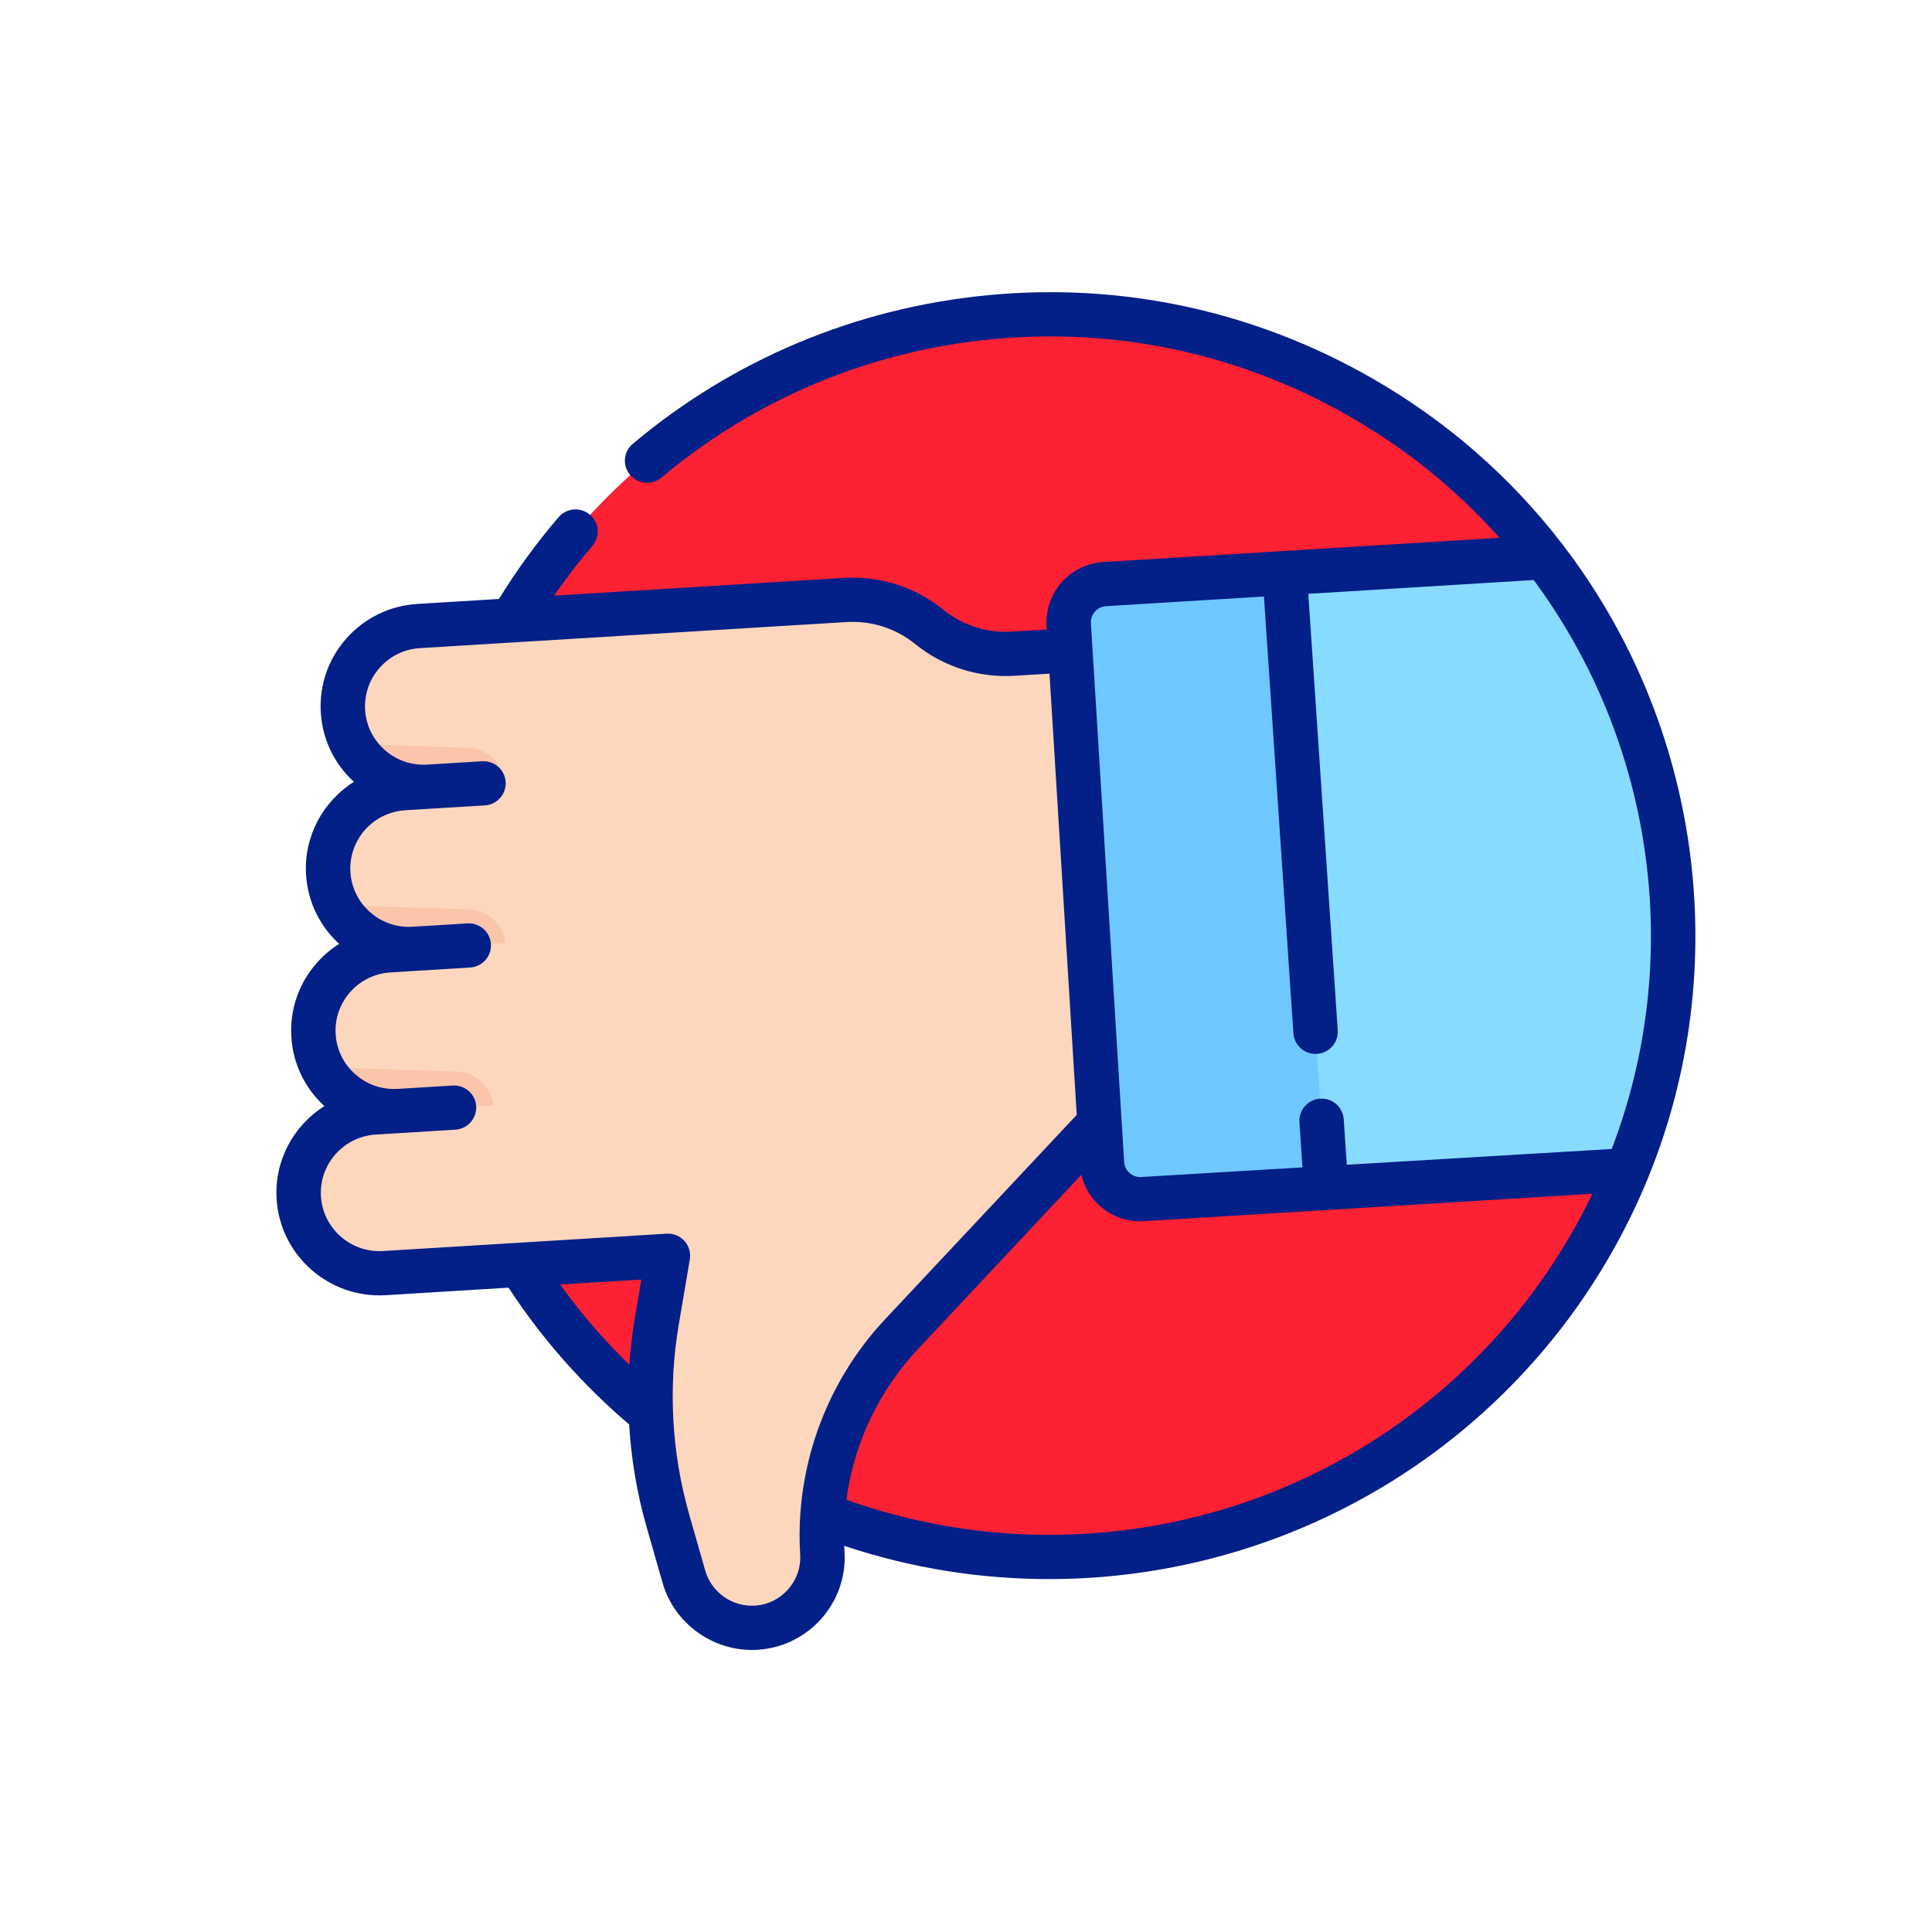 <svg width="41" height="41" viewBox="0 0 41 41" fill="none" xmlns="http://www.w3.org/2000/svg">
<path d="M10.806 13.264C14.462 6.958 22.559 4.798 28.891 8.439C30.445 9.332 31.747 10.491 32.774 11.825C35.583 15.47 36.338 20.421 34.539 24.817C34.313 25.371 34.046 25.916 33.737 26.448C30.081 32.754 21.984 34.915 15.652 31.274C9.32 27.634 7.15 19.57 10.806 13.264Z" fill="#FC2133"/>
<path d="M15.652 31.274C16.258 31.623 16.88 31.918 17.513 32.161C12.522 28.155 11.063 21.015 14.369 15.313C17.675 9.611 24.612 7.299 30.592 9.6C30.064 9.176 29.497 8.787 28.891 8.439C22.559 4.798 14.461 6.958 10.806 13.264C7.149 19.57 9.319 27.634 15.652 31.274Z" fill="#FC2133"/>
<path d="M8.885 13.285L17.935 12.732C18.58 12.692 19.216 12.895 19.717 13.301C20.22 13.707 20.856 13.912 21.502 13.872L22.714 13.798L23.445 23.822L19.238 28.309C18.911 28.658 18.628 29.04 18.392 29.447C17.781 30.5 17.488 31.718 17.564 32.951C17.582 33.254 17.508 33.542 17.366 33.787C17.123 34.206 16.681 34.5 16.159 34.532C15.457 34.575 14.819 34.125 14.627 33.451L14.283 32.25C13.89 30.876 13.811 29.431 14.051 28.022L14.286 26.645L8.269 27.007C7.308 27.065 6.483 26.324 6.45 25.359C6.418 24.429 7.162 23.653 8.095 23.596C8.106 23.595 8.111 23.587 8.113 23.579C8.113 23.57 8.108 23.56 8.096 23.558C7.886 23.526 7.687 23.454 7.508 23.351C7.223 23.187 6.988 22.943 6.837 22.649C6.733 22.446 6.668 22.218 6.653 21.976C6.624 21.509 6.787 21.074 7.074 20.747C7.527 20.233 8.124 20.177 8.24 20.169C8.26 20.167 8.275 20.15 8.273 20.13C8.274 20.129 8.273 20.128 8.273 20.128C8.271 20.11 8.254 20.095 8.236 20.096C8.1 20.056 7.972 20 7.851 19.931C7.556 19.761 7.311 19.509 7.153 19.208C7.047 19.003 6.98 18.776 6.966 18.535C6.907 17.594 7.627 16.784 8.572 16.727C8.596 16.725 8.619 16.723 8.642 16.722C8.657 16.72 8.666 16.709 8.667 16.698C8.667 16.695 8.666 16.692 8.664 16.689C8.66 16.679 8.648 16.672 8.634 16.673C8.126 16.573 7.701 16.242 7.468 15.787C7.36 15.579 7.294 15.345 7.278 15.095C7.221 14.153 7.94 13.343 8.885 13.285Z" fill="#FDD7BD"/>
<path d="M23.444 12.396L27.262 12.162L32.774 11.825C35.583 15.47 36.338 20.421 34.539 24.817L28.142 25.209L24.247 25.447C23.799 25.474 23.413 25.134 23.386 24.687L22.68 13.255C22.653 12.807 22.994 12.423 23.444 12.396Z" fill="#87DBFF"/>
<path d="M23.443 12.395L27.261 12.162L28.141 25.208L24.247 25.446C23.799 25.474 23.413 25.134 23.385 24.686L22.68 13.254C22.652 12.807 22.994 12.423 23.443 12.395Z" fill="#6FC7FF"/>
<path d="M6.837 22.649L9.689 22.74C10.093 22.754 10.427 23.06 10.472 23.46L8.113 23.579C8.113 23.569 8.108 23.56 8.096 23.558C7.886 23.526 7.687 23.454 7.509 23.351C7.224 23.187 6.989 22.943 6.837 22.649Z" fill="#FAC5AA"/>
<path d="M7.154 19.208L9.943 19.298C10.348 19.311 10.681 19.617 10.726 20.017L8.367 20.136L8.273 20.128C8.271 20.11 8.255 20.095 8.236 20.096C8.101 20.056 7.972 20 7.851 19.931C7.556 19.762 7.311 19.509 7.154 19.208Z" fill="#FAC5AA"/>
<path d="M7.469 15.788L9.926 15.867C10.329 15.88 10.663 16.186 10.709 16.586L8.665 16.69C8.661 16.679 8.649 16.672 8.635 16.674C8.127 16.574 7.702 16.242 7.469 15.788Z" fill="#FAC5AA"/>
<path d="M6.808 15.123C6.843 15.689 7.092 16.209 7.51 16.591C6.858 17.003 6.445 17.745 6.495 18.564C6.531 19.147 6.796 19.663 7.197 20.031C7.024 20.14 6.866 20.273 6.727 20.43C6.34 20.866 6.147 21.425 6.183 22.005C6.217 22.571 6.467 23.09 6.884 23.473C6.233 23.884 5.819 24.627 5.87 25.446C5.944 26.644 6.983 27.559 8.186 27.486L10.791 27.326C11.502 28.411 12.361 29.386 13.351 30.228C13.395 30.96 13.517 31.687 13.717 32.389L14.061 33.59C14.312 34.469 15.16 35.067 16.076 35.011C17.16 34.945 17.988 34.012 17.922 32.933C17.919 32.89 17.917 32.847 17.915 32.805C20.77 33.759 23.882 33.748 26.753 32.76C29.869 31.688 32.494 29.53 34.145 26.683C34.461 26.137 34.741 25.569 34.975 24.994C36.802 20.529 36.102 15.374 33.148 11.539C32.053 10.117 30.7 8.937 29.127 8.033C26.636 6.601 23.811 5.989 20.958 6.265C18.166 6.535 15.563 7.625 13.429 9.418C13.229 9.584 13.204 9.881 13.372 10.079C13.54 10.277 13.837 10.302 14.036 10.135C16.024 8.466 18.449 7.451 21.049 7.199C23.706 6.943 26.336 7.512 28.655 8.846C29.855 9.535 30.916 10.397 31.822 11.413L27.231 11.694C27.231 11.694 27.23 11.694 27.23 11.694C27.23 11.694 27.23 11.694 27.23 11.694L23.414 11.927L23.414 11.927C23.072 11.948 22.758 12.101 22.53 12.357C22.303 12.613 22.189 12.942 22.21 13.283L22.214 13.359L21.473 13.404C20.944 13.437 20.427 13.271 20.016 12.938C19.421 12.456 18.672 12.217 17.906 12.264L11.759 12.64C12.012 12.273 12.284 11.92 12.571 11.585C12.741 11.387 12.717 11.091 12.519 10.923C12.497 10.903 12.473 10.887 12.448 10.873C12.256 10.762 12.005 10.8 11.855 10.975C11.39 11.516 10.965 12.099 10.588 12.711L8.856 12.817C8.273 12.853 7.739 13.112 7.352 13.548C6.965 13.984 6.772 14.543 6.808 15.123ZM11.887 27.259L13.611 27.154L13.474 27.954C13.417 28.288 13.379 28.625 13.356 28.963C12.816 28.44 12.325 27.87 11.887 27.259ZM26.445 31.873C23.686 32.822 20.688 32.803 17.962 31.827C18.119 30.644 18.644 29.521 19.471 28.64L22.948 24.93C23.008 25.187 23.144 25.418 23.346 25.596C23.604 25.823 23.934 25.936 24.276 25.915L28.173 25.677C28.173 25.677 28.173 25.677 28.174 25.677C28.174 25.677 28.174 25.677 28.174 25.677L33.794 25.333C33.651 25.631 33.495 25.926 33.328 26.213C31.792 28.864 29.347 30.874 26.445 31.873ZM23.236 12.979C23.297 12.91 23.381 12.87 23.472 12.864L23.472 12.864L26.823 12.659L27.448 21.928C27.466 22.186 27.69 22.382 27.95 22.364C28.21 22.347 28.406 22.123 28.389 21.865L27.764 12.602L32.548 12.309C35.118 15.784 35.745 20.362 34.203 24.383L28.581 24.718L28.516 23.752C28.505 23.59 28.413 23.453 28.281 23.377C28.203 23.332 28.111 23.309 28.014 23.316C27.755 23.333 27.558 23.557 27.576 23.815L27.64 24.774L24.219 24.978C24.127 24.984 24.04 24.953 23.971 24.893C23.902 24.832 23.861 24.749 23.856 24.658L23.151 13.225C23.145 13.135 23.175 13.047 23.236 12.979ZM8.058 14.17C8.278 13.922 8.582 13.774 8.914 13.754L10.894 13.633C10.895 13.633 10.895 13.633 10.896 13.633L17.964 13.201C18.493 13.168 19.011 13.334 19.421 13.667C20.016 14.148 20.766 14.388 21.531 14.341L22.272 14.296L22.85 23.659L18.781 27.999C17.733 29.117 17.103 30.567 16.988 32.079C16.986 32.095 16.985 32.11 16.984 32.125C16.964 32.412 16.963 32.701 16.981 32.99C17.015 33.553 16.584 34.039 16.018 34.074C15.54 34.103 15.098 33.792 14.967 33.333L14.624 32.132C14.253 30.833 14.177 29.442 14.404 28.111L14.639 26.728C14.64 26.725 14.64 26.723 14.64 26.721C14.641 26.717 14.642 26.714 14.642 26.711C14.643 26.702 14.644 26.694 14.644 26.687C14.646 26.665 14.647 26.643 14.645 26.62C14.629 26.362 14.406 26.165 14.146 26.181L8.128 26.549C7.444 26.59 6.853 26.07 6.811 25.389C6.769 24.707 7.291 24.119 7.976 24.077L8.498 24.045C8.498 24.045 8.498 24.045 8.499 24.045L9.664 23.973C9.666 23.973 9.667 23.973 9.668 23.973C9.675 23.972 9.682 23.972 9.687 23.971C9.935 23.944 10.121 23.727 10.105 23.476C10.09 23.218 9.866 23.021 9.606 23.037L8.44 23.108C8.109 23.128 7.789 23.018 7.541 22.799C7.292 22.58 7.144 22.278 7.123 21.948C7.103 21.618 7.213 21.299 7.433 21.052C7.653 20.804 7.957 20.656 8.288 20.636L9.977 20.532C10.236 20.517 10.434 20.294 10.418 20.035C10.408 19.872 10.315 19.733 10.183 19.657C10.106 19.613 10.015 19.59 9.919 19.596L9.658 19.612L8.753 19.667C8.069 19.709 7.478 19.188 7.436 18.507C7.394 17.825 7.917 17.237 8.601 17.195L9.444 17.143C9.449 17.143 9.453 17.143 9.458 17.142L10.289 17.092C10.549 17.076 10.747 16.853 10.731 16.594C10.721 16.431 10.628 16.292 10.496 16.216C10.418 16.172 10.327 16.149 10.232 16.155L9.97 16.171C9.97 16.171 9.97 16.171 9.97 16.171L9.066 16.226C8.734 16.246 8.415 16.137 8.166 15.917C7.917 15.698 7.769 15.396 7.748 15.066C7.728 14.736 7.838 14.418 8.058 14.17Z" fill="#031F88"/>
</svg>
